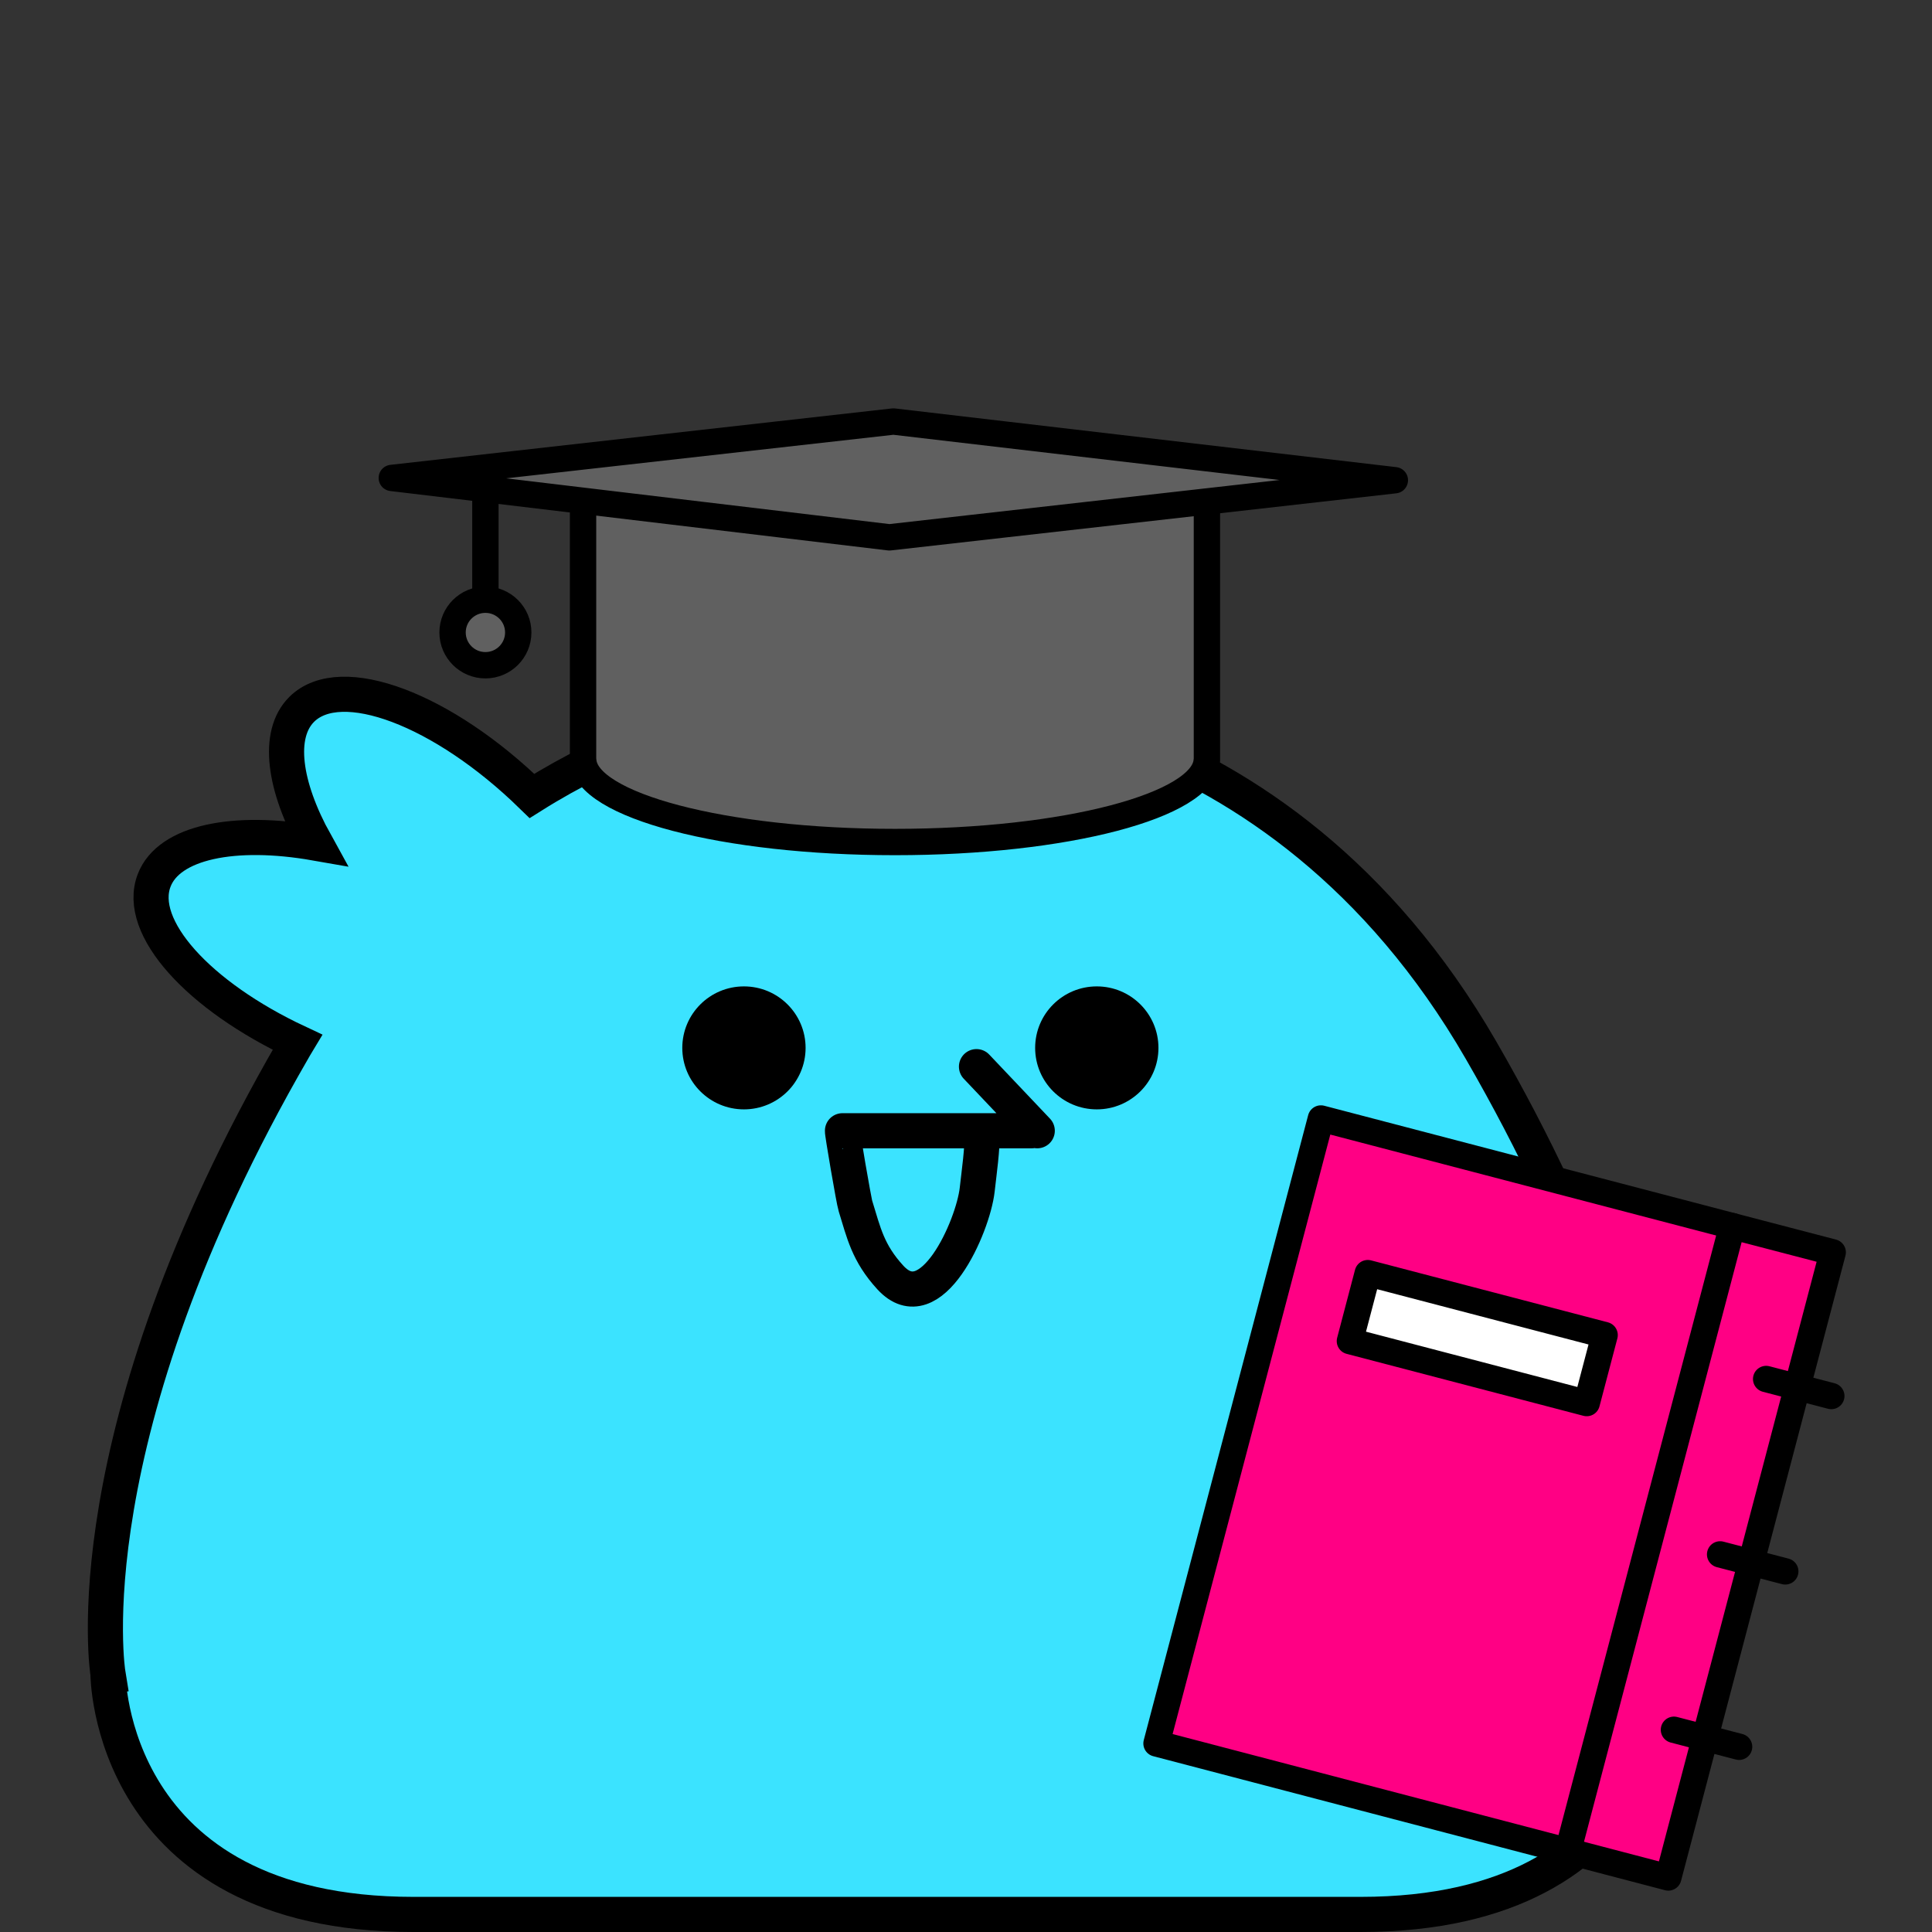 <svg xmlns="http://www.w3.org/2000/svg" width="110" height="110" fill="none" viewBox="0 0 110 110">
    <rect x="0" y="0" width="110" height="110" fill="#333333" stroke="none"/>
    <path fill="#3BE3FF" stroke="#000" stroke-miterlimit="10" stroke-width="2" d="M84.317 59.782c-11.64-20.15-30.65-20.36-33.82-20.24-2.09-.07-11.02-.01-20.21 5.775-5.06-4.938-10.88-7.142-13.11-4.928-1.43 1.427-1.02 4.36.78 7.612-4.61-.808-8.34-.07-9.18 2.125-1.03 2.673 2.54 6.583 8.16 9.217-.09.15-.18.289-.26.439-12.74 22.035-10.53 35.512-10.53 35.512S6.147 109 23.537 109h53.93c17.39 0 17.39-13.706 17.39-13.706s2.19-13.477-10.54-35.512z"/>
    <path fill="#000" d="M42.357 63.163c1.938 0 3.51-1.567 3.51-3.501s-1.572-3.501-3.51-3.501c-1.939 0-3.51 1.567-3.51 3.501s1.571 3.501 3.51 3.501zM62.447 63.163c1.938 0 3.51-1.567 3.51-3.501s-1.572-3.501-3.51-3.501c-1.939 0-3.51 1.567-3.51 3.501s1.571 3.501 3.51 3.501z"/>
    <path stroke="#000" stroke-linecap="round" stroke-linejoin="round" stroke-miterlimit="10" stroke-width="2" d="M58.747 64.38h-10.78c-.04 0 .65 4.02.74 4.29.47 1.516.7 2.663 1.99 4.07 2.31 2.513 4.7-2.893 4.94-4.998.13-1.167.29-2.195.29-3.362M59.057 64.38l-3.46-3.65"/>
    <path fill="#606060" stroke="#000" stroke-linecap="round" stroke-linejoin="round" stroke-miterlimit="10" stroke-width="1.5" d="M33.197 28.569v14.723h.01c.15 2.574 8.03 4.649 17.75 4.649 9.71 0 17.59-2.075 17.75-4.649h.01V28.57h-35.52z"/>
    <path fill="#606060" stroke="#000" stroke-linecap="round" stroke-linejoin="round" stroke-miterlimit="10" stroke-width="1.5" d="M50.637 30.594l28.78-3.252L50.867 24l-28.56 3.212 11.53 1.377 16.8 2.005z"/>
    <path stroke="#000" stroke-linecap="round" stroke-linejoin="round" stroke-miterlimit="10" stroke-width="1.5" d="M27.637 28.01v6.075"/>
    <path fill="#606060" stroke="#000" stroke-linecap="round" stroke-linejoin="round" stroke-miterlimit="10" stroke-width="1.5" d="M27.637 37.876c1.032 0 1.87-.836 1.87-1.866 0-1.03-.838-1.865-1.87-1.865-1.033 0-1.87.835-1.87 1.865s.837 1.866 1.87 1.866z"/>
    <path fill="#FF0084" stroke="#000" stroke-linejoin="round" stroke-miterlimit="10" stroke-width="1.5" d="M65.847 99.264l29.14 7.631 9.36-35.592-5.31-1.386-23.83-6.235-9.36 35.582z"/>
    <path stroke="#000" stroke-linecap="round" stroke-linejoin="round" stroke-miterlimit="10" stroke-width="1.5" d="M89.377 104.99l9.25-35.183"/>
    <path fill="#fff" stroke="#000" stroke-linecap="round" stroke-linejoin="round" stroke-miterlimit="10" stroke-width="1.5" d="M76.858 76.356l13.484 3.528 1.018-3.87-13.485-3.527-1.017 3.869z"/>
    <path stroke="#000" stroke-linecap="round" stroke-linejoin="round" stroke-miterlimit="10" stroke-width="1.5" d="M104.267 79.483l-3.71-.968M101.646 89.468l-3.71-.967M99.017 99.454l-3.71-.968"/>
</svg>
